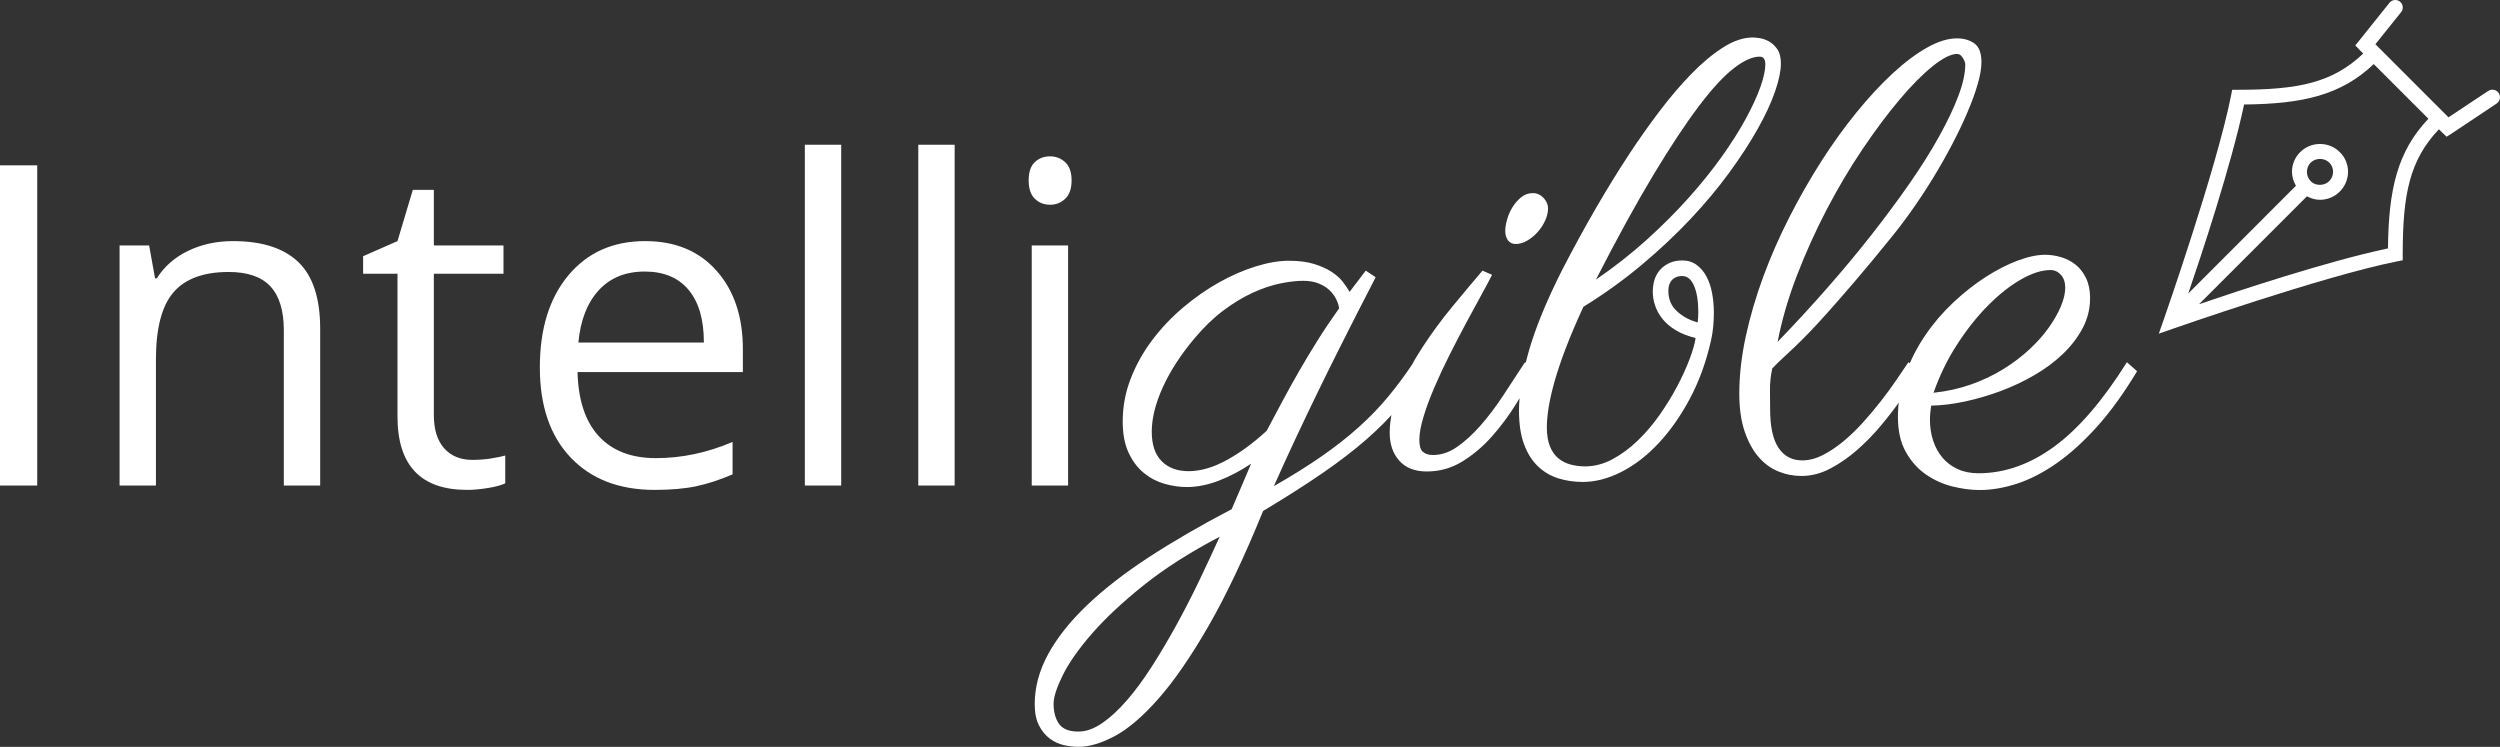 <?xml version="1.0" encoding="UTF-8" standalone="no"?>
<!-- Generator: Gravit.io -->
<svg xmlns="http://www.w3.org/2000/svg" xmlns:xlink="http://www.w3.org/1999/xlink" style="isolation:isolate" viewBox="493.889 210.183 334.431 99.906" width="334.431pt" height="99.906pt"><rect x="493.889" y="210.183" width="334.431" height="99.906" fill="#333333" stroke="none"/><defs><clipPath id="_clipPath_5jeM7dJPgvE3VEF2Mf4ZUJxuAokPUonY"><rect x="493.889" y="210.183" width="334.431" height="99.906"/></clipPath></defs><g clip-path="url(#_clipPath_5jeM7dJPgvE3VEF2Mf4ZUJxuAokPUonY)"><path d=" M 498.869 275.131 L 493.889 275.131 L 493.889 232.299 L 498.869 232.299 L 498.869 275.131 L 498.869 275.131 Z  M 536.721 275.131 L 531.857 275.131 L 531.857 254.359 L 531.857 254.359 Q 531.857 250.434 530.07 248.5 L 530.07 248.5 L 530.07 248.5 Q 528.283 246.566 524.475 246.566 L 524.475 246.566 L 524.475 246.566 Q 519.436 246.566 517.092 249.291 L 517.092 249.291 L 517.092 249.291 Q 514.748 252.016 514.748 258.285 L 514.748 258.285 L 514.748 275.131 L 509.885 275.131 L 509.885 243.021 L 513.84 243.021 L 514.631 247.416 L 514.865 247.416 L 514.865 247.416 Q 516.359 245.043 519.055 243.739 L 519.055 243.739 L 519.055 243.739 Q 521.75 242.436 525.061 242.436 L 525.061 242.436 L 525.061 242.436 Q 530.861 242.436 533.791 245.233 L 533.791 245.233 L 533.791 245.233 Q 536.721 248.031 536.721 254.184 L 536.721 254.184 L 536.721 275.131 L 536.721 275.131 Z  M 557.082 271.703 L 557.082 271.703 L 557.082 271.703 Q 558.371 271.703 559.572 271.513 L 559.572 271.513 L 559.572 271.513 Q 560.773 271.322 561.477 271.117 L 561.477 271.117 L 561.477 274.838 L 561.477 274.838 Q 560.686 275.219 559.147 275.468 L 559.147 275.468 L 559.147 275.468 Q 557.609 275.717 556.379 275.717 L 556.379 275.717 L 556.379 275.717 Q 547.063 275.717 547.063 265.902 L 547.063 265.902 L 547.063 246.801 L 542.463 246.801 L 542.463 244.457 L 547.063 242.436 L 549.113 235.58 L 551.926 235.58 L 551.926 243.021 L 561.242 243.021 L 561.242 246.801 L 551.926 246.801 L 551.926 265.697 L 551.926 265.697 Q 551.926 268.598 553.303 270.15 L 553.303 270.15 L 553.303 270.15 Q 554.68 271.703 557.082 271.703 Z  M 581.457 275.717 L 581.457 275.717 L 581.457 275.717 Q 574.338 275.717 570.222 271.381 L 570.222 271.381 L 570.222 271.381 Q 566.105 267.045 566.105 259.34 L 566.105 259.34 L 566.105 259.34 Q 566.105 251.576 569.929 247.006 L 569.929 247.006 L 569.929 247.006 Q 573.752 242.436 580.197 242.436 L 580.197 242.436 L 580.197 242.436 Q 586.232 242.436 589.748 246.405 L 589.748 246.405 L 589.748 246.405 Q 593.264 250.375 593.264 256.879 L 593.264 256.879 L 593.264 259.955 L 571.145 259.955 L 571.145 259.955 Q 571.291 265.609 574.001 268.539 L 574.001 268.539 L 574.001 268.539 Q 576.711 271.469 581.633 271.469 L 581.633 271.469 L 581.633 271.469 Q 586.818 271.469 591.887 269.301 L 591.887 269.301 L 591.887 273.637 L 591.887 273.637 Q 589.309 274.75 587.009 275.233 L 587.009 275.233 L 587.009 275.233 Q 584.709 275.717 581.457 275.717 Z  M 580.139 246.508 L 580.139 246.508 L 580.139 246.508 Q 576.271 246.508 573.972 249.027 L 573.972 249.027 L 573.972 249.027 Q 571.672 251.547 571.262 256 L 571.262 256 L 588.049 256 L 588.049 256 Q 588.049 251.4 585.998 248.954 L 585.998 248.954 L 585.998 248.954 Q 583.947 246.508 580.139 246.508 Z  M 606.418 229.545 L 606.418 275.131 L 601.555 275.131 L 601.555 229.545 L 606.418 229.545 L 606.418 229.545 Z  M 621.594 229.545 L 621.594 275.131 L 616.73 275.131 L 616.73 229.545 L 621.594 229.545 L 621.594 229.545 Z  M 636.77 243.021 L 636.77 275.131 L 631.906 275.131 L 631.906 243.021 L 636.77 243.021 L 636.77 243.021 Z  M 631.496 234.32 L 631.496 234.32 L 631.496 234.32 Q 631.496 232.65 632.316 231.874 L 632.316 231.874 L 632.316 231.874 Q 633.137 231.098 634.367 231.098 L 634.367 231.098 L 634.367 231.098 Q 635.539 231.098 636.389 231.889 L 636.389 231.889 L 636.389 231.889 Q 637.238 232.68 637.238 234.32 L 637.238 234.32 L 637.238 234.32 Q 637.238 235.961 636.389 236.767 L 636.389 236.767 L 636.389 236.767 Q 635.539 237.572 634.367 237.572 L 634.367 237.572 L 634.367 237.572 Q 633.137 237.572 632.316 236.767 L 632.316 236.767 L 632.316 236.767 Q 631.496 235.961 631.496 234.32 Z " fill="rgb(255,255,255)"/><path d=" M 661.255 272.212 L 661.255 272.212 L 661.255 272.212 Q 659.173 273.613 656.951 274.474 L 656.951 274.474 L 656.951 274.474 Q 654.729 275.335 652.687 275.335 L 652.687 275.335 L 652.687 275.335 Q 651.165 275.335 649.644 274.895 L 649.644 274.895 L 649.644 274.895 Q 648.122 274.454 646.881 273.433 L 646.881 273.433 L 646.881 273.433 Q 645.64 272.412 644.859 270.73 L 644.859 270.73 L 644.859 270.73 Q 644.078 269.049 644.078 266.566 L 644.078 266.566 L 644.078 266.566 Q 644.078 263.563 645.159 260.801 L 645.159 260.801 L 645.159 260.801 Q 646.24 258.038 648.042 255.656 L 648.042 255.656 L 648.042 255.656 Q 649.844 253.273 652.166 251.312 L 652.166 251.312 L 652.166 251.312 Q 654.488 249.35 656.951 247.968 L 656.951 247.968 L 656.951 247.968 Q 659.413 246.587 661.855 245.826 L 661.855 245.826 L 661.855 245.826 Q 664.298 245.065 666.3 245.065 L 666.3 245.065 L 666.3 245.065 Q 668.262 245.065 669.643 245.486 L 669.643 245.486 L 669.643 245.486 Q 671.024 245.906 671.985 246.527 L 671.985 246.527 L 671.985 246.527 Q 672.946 247.147 673.507 247.868 L 673.507 247.868 L 673.507 247.868 Q 674.067 248.589 674.428 249.229 L 674.428 249.229 L 676.59 246.387 L 677.911 247.268 L 677.911 247.268 Q 677.911 247.308 677.271 248.529 L 677.271 248.529 L 677.271 248.529 Q 676.63 249.75 675.589 251.792 L 675.589 251.792 L 675.589 251.792 Q 674.548 253.834 673.167 256.577 L 673.167 256.577 L 673.167 256.577 Q 671.785 259.319 670.284 262.402 L 670.284 262.402 L 670.284 262.402 Q 668.782 265.485 667.241 268.769 L 667.241 268.769 L 667.241 268.769 Q 665.699 272.052 664.298 275.215 L 664.298 275.215 L 664.298 275.215 Q 667.941 273.133 670.704 271.211 L 670.704 271.211 L 670.704 271.211 Q 673.467 269.289 675.649 267.327 L 675.649 267.327 L 675.649 267.327 Q 677.831 265.365 679.593 263.243 L 679.593 263.243 L 679.593 263.243 Q 681.354 261.121 682.996 258.639 L 682.996 258.639 L 684.478 259.76 L 684.478 259.76 Q 682.876 262.362 681.014 264.584 L 681.014 264.584 L 681.014 264.584 Q 679.152 266.807 676.65 268.989 L 676.65 268.989 L 676.65 268.989 Q 674.147 271.171 670.804 273.473 L 670.804 273.473 L 670.804 273.473 Q 667.461 275.775 662.856 278.538 L 662.856 278.538 L 662.856 278.538 Q 659.053 287.867 655.529 293.973 L 655.529 293.973 L 655.529 293.973 Q 652.006 300.079 648.863 303.643 L 648.863 303.643 L 648.863 303.643 Q 645.72 307.206 643.017 308.647 L 643.017 308.647 L 643.017 308.647 Q 640.314 310.089 638.152 310.089 L 638.152 310.089 L 638.152 310.089 Q 637.271 310.089 636.25 309.869 L 636.25 309.869 L 636.25 309.869 Q 635.229 309.648 634.349 309.008 L 634.349 309.008 L 634.349 309.008 Q 633.468 308.367 632.887 307.246 L 632.887 307.246 L 632.887 307.246 Q 632.307 306.125 632.307 304.363 L 632.307 304.363 L 632.307 304.363 Q 632.307 301 634.088 297.717 L 634.088 297.717 L 634.088 297.717 Q 635.87 294.434 639.253 291.19 L 639.253 291.19 L 639.253 291.19 Q 642.637 287.947 647.542 284.744 L 647.542 284.744 L 647.542 284.744 Q 652.446 281.541 658.652 278.298 L 658.652 278.298 L 658.652 278.298 Q 659.413 276.576 660.054 275.035 L 660.054 275.035 L 660.054 275.035 Q 660.694 273.493 661.255 272.212 Z  M 663.337 267.808 L 663.337 267.808 L 663.337 267.808 Q 664.418 265.766 665.479 263.784 L 665.479 263.784 L 665.479 263.784 Q 666.54 261.802 667.681 259.82 L 667.681 259.82 L 667.681 259.82 Q 668.822 257.838 670.124 255.756 L 670.124 255.756 L 670.124 255.756 Q 671.425 253.674 673.026 251.432 L 673.026 251.432 L 673.026 251.432 Q 672.946 250.831 672.626 250.19 L 672.626 250.19 L 672.626 250.19 Q 672.306 249.55 671.745 249.009 L 671.745 249.009 L 671.745 249.009 Q 671.185 248.469 670.304 248.108 L 670.304 248.108 L 670.304 248.108 Q 669.423 247.748 668.222 247.748 L 668.222 247.748 L 668.222 247.748 Q 666.86 247.748 665.119 248.108 L 665.119 248.108 L 665.119 248.108 Q 663.377 248.469 661.455 249.35 L 661.455 249.35 L 661.455 249.35 Q 659.533 250.23 657.551 251.712 L 657.551 251.712 L 657.551 251.712 Q 655.569 253.193 653.688 255.436 L 653.688 255.436 L 653.688 255.436 Q 650.925 258.719 649.443 261.982 L 649.443 261.982 L 649.443 261.982 Q 647.962 265.245 647.962 267.928 L 647.962 267.928 L 647.962 267.928 Q 647.962 270.53 649.283 271.872 L 649.283 271.872 L 649.283 271.872 Q 650.604 273.213 652.887 273.213 L 652.887 273.213 L 652.887 273.213 Q 655.289 273.213 657.992 271.731 L 657.992 271.731 L 657.992 271.731 Q 660.694 270.25 663.337 267.808 Z  M 638.152 308.047 L 638.152 308.047 L 638.152 308.047 Q 639.674 308.047 641.315 306.926 L 641.315 306.926 L 641.315 306.926 Q 642.957 305.805 644.639 303.863 L 644.639 303.863 L 644.639 303.863 Q 646.32 301.921 647.962 299.358 L 647.962 299.358 L 647.962 299.358 Q 649.604 296.796 651.205 293.893 L 651.205 293.893 L 651.205 293.893 Q 652.807 290.99 654.268 287.947 L 654.268 287.947 L 654.268 287.947 Q 655.729 284.904 657.051 281.981 L 657.051 281.981 L 657.051 281.981 Q 651.085 285.104 646.861 288.488 L 646.861 288.488 L 646.861 288.488 Q 642.637 291.871 639.954 294.954 L 639.954 294.954 L 639.954 294.954 Q 637.271 298.037 636.05 300.52 L 636.05 300.52 L 636.05 300.52 Q 634.829 303.002 634.829 304.323 L 634.829 304.323 L 634.829 304.323 Q 634.829 305.965 635.55 307.006 L 635.55 307.006 L 635.55 307.006 Q 636.271 308.047 638.152 308.047 Z  M 700.974 238.059 L 700.974 238.059 L 700.974 238.059 Q 700.974 238.859 700.573 239.72 L 700.573 239.72 L 700.573 239.72 Q 700.173 240.581 699.552 241.262 L 699.552 241.262 L 699.552 241.262 Q 698.932 241.942 698.171 242.383 L 698.171 242.383 L 698.171 242.383 Q 697.41 242.823 696.649 242.823 L 696.649 242.823 L 696.649 242.823 Q 695.969 242.823 695.608 242.323 L 695.608 242.323 L 695.608 242.323 Q 695.248 241.822 695.248 241.102 L 695.248 241.102 L 695.248 241.102 Q 695.248 240.461 695.488 239.58 L 695.488 239.58 L 695.488 239.58 Q 695.729 238.699 696.209 237.918 L 696.209 237.918 L 696.209 237.918 Q 696.689 237.138 697.37 236.577 L 697.37 236.577 L 697.37 236.577 Q 698.051 236.017 698.932 236.017 L 698.932 236.017 L 698.932 236.017 Q 699.772 236.017 700.373 236.657 L 700.373 236.657 L 700.373 236.657 Q 700.974 237.298 700.974 238.059 Z  M 692.205 246.387 L 693.486 246.947 L 693.486 246.947 Q 692.966 247.988 692.025 249.69 L 692.025 249.69 L 692.025 249.69 Q 691.084 251.392 690.003 253.414 L 690.003 253.414 L 690.003 253.414 Q 688.922 255.436 687.801 257.658 L 687.801 257.658 L 687.801 257.658 Q 686.68 259.88 685.779 261.982 L 685.779 261.982 L 685.779 261.982 Q 684.878 264.084 684.317 265.926 L 684.317 265.926 L 684.317 265.926 Q 683.757 267.768 683.757 269.049 L 683.757 269.049 L 683.757 269.049 Q 683.757 270.21 684.237 270.63 L 684.237 270.63 L 684.237 270.63 Q 684.718 271.051 685.599 271.051 L 685.599 271.051 L 685.599 271.051 Q 687.24 271.051 688.802 269.97 L 688.802 269.97 L 688.802 269.97 Q 690.363 268.889 691.905 267.147 L 691.905 267.147 L 691.905 267.147 Q 693.446 265.405 694.928 263.163 L 694.928 263.163 L 694.928 263.163 Q 696.409 260.921 697.891 258.639 L 697.891 258.639 L 699.332 259.76 L 699.332 259.76 Q 698.171 261.842 696.709 264.204 L 696.709 264.204 L 696.709 264.204 Q 695.248 266.566 693.446 268.588 L 693.446 268.588 L 693.446 268.588 Q 691.645 270.61 689.482 271.932 L 689.482 271.932 L 689.482 271.932 Q 687.32 273.253 684.758 273.253 L 684.758 273.253 L 684.758 273.253 Q 682.355 273.253 681.074 271.812 L 681.074 271.812 L 681.074 271.812 Q 679.793 270.37 679.793 268.088 L 679.793 268.088 L 679.793 268.088 Q 679.793 265.405 681.034 262.482 L 681.034 262.482 L 681.034 262.482 Q 682.275 259.56 684.137 256.697 L 684.137 256.697 L 684.137 256.697 Q 685.999 253.834 688.181 251.191 L 688.181 251.191 L 688.181 251.191 Q 690.363 248.549 692.205 246.387 L 692.205 246.387 L 692.205 246.387 Z  M 720.713 255.396 L 720.713 255.396 L 720.713 255.396 Q 719.191 255.035 718.09 254.375 L 718.09 254.375 L 718.09 254.375 Q 716.989 253.714 716.309 252.873 L 716.309 252.873 L 716.309 252.873 Q 715.628 252.032 715.308 251.091 L 715.308 251.091 L 715.308 251.091 Q 714.987 250.15 714.987 249.229 L 714.987 249.229 L 714.987 249.229 Q 714.987 247.228 716.108 246.126 L 716.108 246.126 L 716.108 246.126 Q 717.229 245.025 718.911 245.025 L 718.911 245.025 L 718.911 245.025 Q 720.032 245.025 720.833 245.606 L 720.833 245.606 L 720.833 245.606 Q 721.634 246.187 722.154 247.147 L 722.154 247.147 L 722.154 247.147 Q 722.675 248.108 722.915 249.37 L 722.915 249.37 L 722.915 249.37 Q 723.155 250.631 723.155 251.992 L 723.155 251.992 L 723.155 251.992 Q 723.155 252.913 723.075 253.814 L 723.075 253.814 L 723.075 253.814 Q 722.995 254.715 722.795 255.636 L 722.795 255.636 L 722.795 255.636 Q 721.834 259.96 719.972 263.463 L 719.972 263.463 L 719.972 263.463 Q 718.11 266.967 715.768 269.469 L 715.768 269.469 L 715.768 269.469 Q 713.426 271.972 710.783 273.313 L 710.783 273.313 L 710.783 273.313 Q 708.141 274.654 705.618 274.654 L 705.618 274.654 L 705.618 274.654 Q 703.896 274.654 702.355 274.174 L 702.355 274.174 L 702.355 274.174 Q 700.813 273.693 699.632 272.572 L 699.632 272.572 L 699.632 272.572 Q 698.451 271.451 697.771 269.629 L 697.771 269.629 L 697.771 269.629 Q 697.09 267.808 697.09 265.125 L 697.09 265.125 L 697.09 265.125 Q 697.09 261.802 698.391 257.197 L 698.391 257.197 L 698.391 257.197 Q 699.692 252.593 702.815 246.387 L 702.815 246.387 L 702.815 246.387 Q 707.3 237.698 711.824 230.812 L 711.824 230.812 L 711.824 230.812 Q 713.746 227.889 715.868 225.086 L 715.868 225.086 L 715.868 225.086 Q 717.99 222.283 720.132 220.081 L 720.132 220.081 L 720.132 220.081 Q 722.274 217.879 724.376 216.538 L 724.376 216.538 L 724.376 216.538 Q 726.479 215.196 728.36 215.196 L 728.36 215.196 L 728.36 215.196 Q 728.601 215.196 729.221 215.276 L 729.221 215.276 L 729.221 215.276 Q 729.842 215.356 730.482 215.697 L 730.482 215.697 L 730.482 215.697 Q 731.123 216.037 731.624 216.738 L 731.624 216.738 L 731.624 216.738 Q 732.124 217.438 732.124 218.68 L 732.124 218.68 L 732.124 218.68 Q 732.124 220.161 731.343 222.423 L 731.343 222.423 L 731.343 222.423 Q 730.563 224.686 729.021 227.428 L 729.021 227.428 L 729.021 227.428 Q 727.479 230.171 725.217 233.274 L 725.217 233.274 L 725.217 233.274 Q 722.955 236.377 720.012 239.5 L 720.012 239.5 L 720.012 239.5 Q 717.069 242.623 713.486 245.626 L 713.486 245.626 L 713.486 245.626 Q 709.902 248.629 705.698 251.231 L 705.698 251.231 L 705.698 251.231 Q 704.297 254.274 703.356 256.737 L 703.356 256.737 L 703.356 256.737 Q 702.415 259.199 701.854 261.181 L 701.854 261.181 L 701.854 261.181 Q 701.294 263.163 701.054 264.685 L 701.054 264.685 L 701.054 264.685 Q 700.813 266.206 700.813 267.327 L 700.813 267.327 L 700.813 267.327 Q 700.813 268.889 701.234 269.91 L 701.234 269.91 L 701.234 269.91 Q 701.654 270.931 702.375 271.511 L 702.375 271.511 L 702.375 271.511 Q 703.096 272.092 704.017 272.332 L 704.017 272.332 L 704.017 272.332 Q 704.938 272.572 705.938 272.572 L 705.938 272.572 L 705.938 272.572 Q 707.82 272.572 709.602 271.611 L 709.602 271.611 L 709.602 271.611 Q 711.384 270.65 712.985 269.109 L 712.985 269.109 L 712.985 269.109 Q 714.587 267.567 715.928 265.646 L 715.928 265.646 L 715.928 265.646 Q 717.27 263.724 718.271 261.822 L 718.271 261.822 L 718.271 261.822 Q 719.271 259.92 719.912 258.218 L 719.912 258.218 L 719.912 258.218 Q 720.553 256.517 720.713 255.396 Z  M 707.38 247.588 L 707.38 247.588 L 707.38 247.588 Q 711.063 245.065 714.167 242.263 L 714.167 242.263 L 714.167 242.263 Q 717.27 239.46 719.792 236.637 L 719.792 236.637 L 719.792 236.637 Q 722.314 233.814 724.236 231.112 L 724.236 231.112 L 724.236 231.112 Q 726.158 228.409 727.439 226.047 L 727.439 226.047 L 727.439 226.047 Q 728.721 223.685 729.381 221.823 L 729.381 221.823 L 729.381 221.823 Q 730.042 219.961 730.042 218.8 L 730.042 218.8 L 730.042 218.8 Q 730.042 217.759 729.281 217.759 L 729.281 217.759 L 729.281 217.759 Q 727.84 217.759 725.818 219.32 L 725.818 219.32 L 725.818 219.32 Q 723.796 220.882 721.133 224.405 L 721.133 224.405 L 721.133 224.405 Q 718.471 227.929 715.047 233.614 L 715.047 233.614 L 715.047 233.614 Q 711.624 239.3 707.38 247.588 Z  M 720.993 253.313 L 720.993 253.313 L 720.993 253.313 Q 721.033 252.953 721.053 252.593 L 721.053 252.593 L 721.053 252.593 Q 721.073 252.232 721.073 251.912 L 721.073 251.912 L 721.073 251.912 Q 721.073 249.75 720.513 248.429 L 720.513 248.429 L 720.513 248.429 Q 719.952 247.107 718.911 247.107 L 718.911 247.107 L 718.911 247.107 Q 718.671 247.107 718.371 247.167 L 718.371 247.167 L 718.371 247.167 Q 718.07 247.228 717.77 247.448 L 717.77 247.448 L 717.77 247.448 Q 717.47 247.668 717.27 248.068 L 717.27 248.068 L 717.27 248.068 Q 717.069 248.469 717.069 249.109 L 717.069 249.109 L 717.069 249.109 Q 717.069 250.751 718.21 251.812 L 718.21 251.812 L 718.21 251.812 Q 719.352 252.873 720.993 253.313 Z  M 755.667 215.316 L 755.667 215.316 L 755.667 215.316 Q 757.068 215.316 758.009 215.997 L 758.009 215.997 L 758.009 215.997 Q 758.95 216.678 758.95 218.479 L 758.95 218.479 L 758.95 218.479 Q 758.95 219.721 758.45 221.442 L 758.45 221.442 L 758.45 221.442 Q 757.949 223.164 757.088 225.186 L 757.088 225.186 L 757.088 225.186 Q 756.228 227.208 755.066 229.43 L 755.066 229.43 L 755.066 229.43 Q 753.905 231.652 752.564 233.854 L 752.564 233.854 L 752.564 233.854 Q 751.223 236.057 749.761 238.139 L 749.761 238.139 L 749.761 238.139 Q 748.3 240.221 746.858 241.982 L 746.858 241.982 L 746.858 241.982 Q 743.976 245.546 741.874 247.988 L 741.874 247.988 L 741.874 247.988 Q 739.771 250.431 738.25 252.132 L 738.25 252.132 L 738.25 252.132 Q 736.729 253.834 735.688 254.895 L 735.688 254.895 L 735.688 254.895 Q 734.646 255.956 733.846 256.717 L 733.846 256.717 L 733.846 256.717 Q 733.045 257.478 732.364 258.098 L 732.364 258.098 L 732.364 258.098 Q 731.684 258.719 730.963 259.479 L 730.963 259.479 L 730.963 259.479 Q 730.643 261.001 730.663 262.382 L 730.663 262.382 L 730.663 262.382 Q 730.683 263.764 730.683 264.925 L 730.683 264.925 L 730.683 264.925 Q 730.683 268.408 731.804 270.09 L 731.804 270.09 L 731.804 270.09 Q 732.925 271.771 734.967 271.771 L 734.967 271.771 L 734.967 271.771 Q 736.328 271.771 737.709 271.071 L 737.709 271.071 L 737.709 271.071 Q 739.091 270.37 740.452 269.249 L 740.452 269.249 L 740.452 269.249 Q 741.813 268.128 743.095 266.707 L 743.095 266.707 L 743.095 266.707 Q 744.376 265.285 745.517 263.824 L 745.517 263.824 L 745.517 263.824 Q 746.658 262.362 747.579 261.001 L 747.579 261.001 L 747.579 261.001 Q 748.5 259.64 749.181 258.639 L 749.181 258.639 L 750.662 259.76 L 750.662 259.76 Q 750.542 259.92 749.881 261.021 L 749.881 261.021 L 749.881 261.021 Q 749.221 262.122 748.14 263.684 L 748.14 263.684 L 748.14 263.684 Q 747.059 265.245 745.577 267.027 L 745.577 267.027 L 745.577 267.027 Q 744.096 268.809 742.374 270.33 L 742.374 270.33 L 742.374 270.33 Q 740.652 271.852 738.75 272.853 L 738.75 272.853 L 738.75 272.853 Q 736.849 273.854 734.887 273.854 L 734.887 273.854 L 734.887 273.854 Q 733.245 273.854 731.744 273.233 L 731.744 273.233 L 731.744 273.233 Q 730.242 272.612 729.101 271.271 L 729.101 271.271 L 729.101 271.271 Q 727.96 269.93 727.259 267.848 L 727.259 267.848 L 727.259 267.848 Q 726.559 265.766 726.559 262.843 L 726.559 262.843 L 726.559 262.843 Q 726.559 259.199 727.419 255.215 L 727.419 255.215 L 727.419 255.215 Q 728.28 251.231 729.762 247.208 L 729.762 247.208 L 729.762 247.208 Q 731.243 243.184 733.245 239.26 L 733.245 239.26 L 733.245 239.26 Q 735.247 235.336 737.509 231.792 L 737.509 231.792 L 737.509 231.792 Q 739.771 228.249 742.234 225.226 L 742.234 225.226 L 742.234 225.226 Q 744.696 222.203 747.079 220.001 L 747.079 220.001 L 747.079 220.001 Q 749.461 217.799 751.663 216.558 L 751.663 216.558 L 751.663 216.558 Q 753.865 215.316 755.667 215.316 Z  M 731.684 255.916 L 731.684 255.916 L 731.684 255.916 Q 735.087 252.393 738.27 248.769 L 738.27 248.769 L 738.27 248.769 Q 741.453 245.146 744.236 241.602 L 744.236 241.602 L 744.236 241.602 Q 747.019 238.059 749.341 234.715 L 749.341 234.715 L 749.341 234.715 Q 751.663 231.372 753.305 228.409 L 753.305 228.409 L 753.305 228.409 Q 754.946 225.446 755.867 223.004 L 755.867 223.004 L 755.867 223.004 Q 756.788 220.562 756.788 218.8 L 756.788 218.8 L 756.788 218.8 Q 756.788 218.479 756.468 217.939 L 756.468 217.939 L 756.468 217.939 Q 756.147 217.398 755.707 217.398 L 755.707 217.398 L 755.707 217.398 Q 754.466 217.398 752.424 219.04 L 752.424 219.04 L 752.424 219.04 Q 750.382 220.682 748 223.504 L 748 223.504 L 748 223.504 Q 745.617 226.327 743.075 230.091 L 743.075 230.091 L 743.075 230.091 Q 740.532 233.854 738.29 238.139 L 738.29 238.139 L 738.29 238.139 Q 736.048 242.423 734.286 246.987 L 734.286 246.987 L 734.286 246.987 Q 732.524 251.552 731.684 255.916 Z  M 752.224 264.444 L 752.224 264.444 L 752.224 264.444 Q 752.144 264.925 752.104 265.405 L 752.104 265.405 L 752.104 265.405 Q 752.063 265.886 752.063 266.366 L 752.063 266.366 L 752.063 266.366 Q 752.063 267.808 752.484 269.109 L 752.484 269.109 L 752.484 269.109 Q 752.904 270.41 753.725 271.391 L 753.725 271.391 L 753.725 271.391 Q 754.546 272.372 755.767 272.933 L 755.767 272.933 L 755.767 272.933 Q 756.988 273.493 758.55 273.493 L 758.55 273.493 L 758.55 273.493 Q 763.795 273.493 768.68 269.93 L 768.68 269.93 L 768.68 269.93 Q 773.564 266.366 778.409 258.639 L 778.409 258.639 L 779.771 259.84 L 779.771 259.84 Q 777.128 264.244 774.405 267.267 L 774.405 267.267 L 774.405 267.267 Q 771.683 270.29 768.98 272.172 L 768.98 272.172 L 768.98 272.172 Q 766.277 274.054 763.675 274.895 L 763.675 274.895 L 763.675 274.895 Q 761.072 275.735 758.71 275.735 L 758.71 275.735 L 758.71 275.735 Q 756.988 275.735 755.066 275.255 L 755.066 275.255 L 755.066 275.255 Q 753.145 274.774 751.523 273.653 L 751.523 273.653 L 751.523 273.653 Q 749.901 272.532 748.84 270.65 L 748.84 270.65 L 748.84 270.65 Q 747.779 268.769 747.779 265.966 L 747.779 265.966 L 747.779 265.966 Q 747.779 262.963 748.8 260.18 L 748.8 260.18 L 748.8 260.18 Q 749.821 257.397 751.463 254.995 L 751.463 254.995 L 751.463 254.995 Q 753.104 252.593 755.227 250.611 L 755.227 250.611 L 755.227 250.611 Q 757.349 248.629 759.531 247.228 L 759.531 247.228 L 759.531 247.228 Q 761.713 245.826 763.795 245.045 L 763.795 245.045 L 763.795 245.045 Q 765.877 244.265 767.479 244.265 L 767.479 244.265 L 767.479 244.265 Q 768.52 244.265 769.601 244.585 L 769.601 244.585 L 769.601 244.585 Q 770.682 244.905 771.542 245.586 L 771.542 245.586 L 771.542 245.586 Q 772.403 246.267 772.944 247.388 L 772.944 247.388 L 772.944 247.388 Q 773.484 248.509 773.484 250.07 L 773.484 250.07 L 773.484 250.07 Q 773.484 252.192 772.503 254.054 L 772.503 254.054 L 772.503 254.054 Q 771.522 255.916 769.881 257.498 L 769.881 257.498 L 769.881 257.498 Q 768.239 259.079 766.077 260.34 L 766.077 260.34 L 766.077 260.34 Q 763.915 261.602 761.553 262.482 L 761.553 262.482 L 761.553 262.482 Q 759.19 263.363 756.788 263.884 L 756.788 263.884 L 756.788 263.884 Q 754.386 264.404 752.224 264.444 Z  M 752.544 262.723 L 752.544 262.723 L 752.544 262.723 Q 755.227 262.442 757.589 261.602 L 757.589 261.602 L 757.589 261.602 Q 759.951 260.761 761.913 259.54 L 761.913 259.54 L 761.913 259.54 Q 763.875 258.318 765.417 256.877 L 765.417 256.877 L 765.417 256.877 Q 766.958 255.436 767.999 253.954 L 767.999 253.954 L 767.999 253.954 Q 769.04 252.473 769.601 251.111 L 769.601 251.111 L 769.601 251.111 Q 770.161 249.75 770.161 248.669 L 770.161 248.669 L 770.161 248.669 Q 770.161 247.588 769.581 246.947 L 769.581 246.947 L 769.581 246.947 Q 769 246.307 768.199 246.307 L 768.199 246.307 L 768.199 246.307 Q 766.438 246.307 764.235 247.568 L 764.235 247.568 L 764.235 247.568 Q 762.033 248.829 759.831 251.051 L 759.831 251.051 L 759.831 251.051 Q 757.629 253.273 755.687 256.276 L 755.687 256.276 L 755.687 256.276 Q 753.745 259.279 752.544 262.723 Z " fill="rgb(255,255,255)"/><path d=" M 814.18 210.192 C 813.921 210.226 813.685 210.361 813.524 210.567 L 809.524 215.567 L 808.961 216.255 L 809.586 216.911 L 810.024 217.348 C 805.914 221.247 801.387 222.192 793.305 222.192 L 792.492 222.192 L 792.336 223.005 C 790.376 232.817 783.367 252.848 783.367 252.848 L 782.68 254.817 L 784.649 254.129 C 784.649 254.129 804.68 247.122 814.492 245.161 L 815.305 245.004 L 815.305 244.192 C 815.305 236.106 816.25 231.582 820.149 227.473 L 820.586 227.911 L 821.18 228.473 L 821.868 228.036 L 827.868 224.036 C 828.17 223.835 828.341 223.488 828.318 223.126 C 828.294 222.765 828.08 222.443 827.755 222.282 C 827.43 222.122 827.044 222.147 826.742 222.348 L 821.43 225.879 L 811.649 216.099 L 815.086 211.817 C 815.347 211.499 815.386 211.055 815.186 210.696 C 814.986 210.337 814.587 210.138 814.18 210.192 Z  M 811.43 218.755 L 818.743 226.067 C 814.563 230.457 813.41 235.602 813.336 243.411 C 805.114 245.153 793.063 249.169 788.055 250.879 L 802.493 236.442 C 803.02 236.723 803.61 236.911 804.243 236.911 C 806.311 236.902 807.984 235.228 807.993 233.161 C 807.993 231.102 806.301 229.442 804.243 229.442 C 802.183 229.442 800.493 231.102 800.493 233.161 C 800.493 233.844 800.7 234.481 801.023 235.036 L 786.619 249.442 C 788.329 244.434 792.345 232.383 794.087 224.161 C 801.892 224.087 807.04 222.934 811.431 218.754 L 811.43 218.755 Z  M 804.242 231.442 C 805.219 231.442 805.992 232.184 805.992 233.161 C 805.992 234.137 805.219 234.911 804.242 234.911 C 803.812 234.911 803.418 234.786 803.117 234.536 C 803.08 234.49 803.038 234.449 802.992 234.411 C 802.666 234.077 802.486 233.627 802.492 233.161 C 802.492 232.184 803.266 231.442 804.242 231.442 Z " fill="rgb(255,255,255)"/></g></svg>
